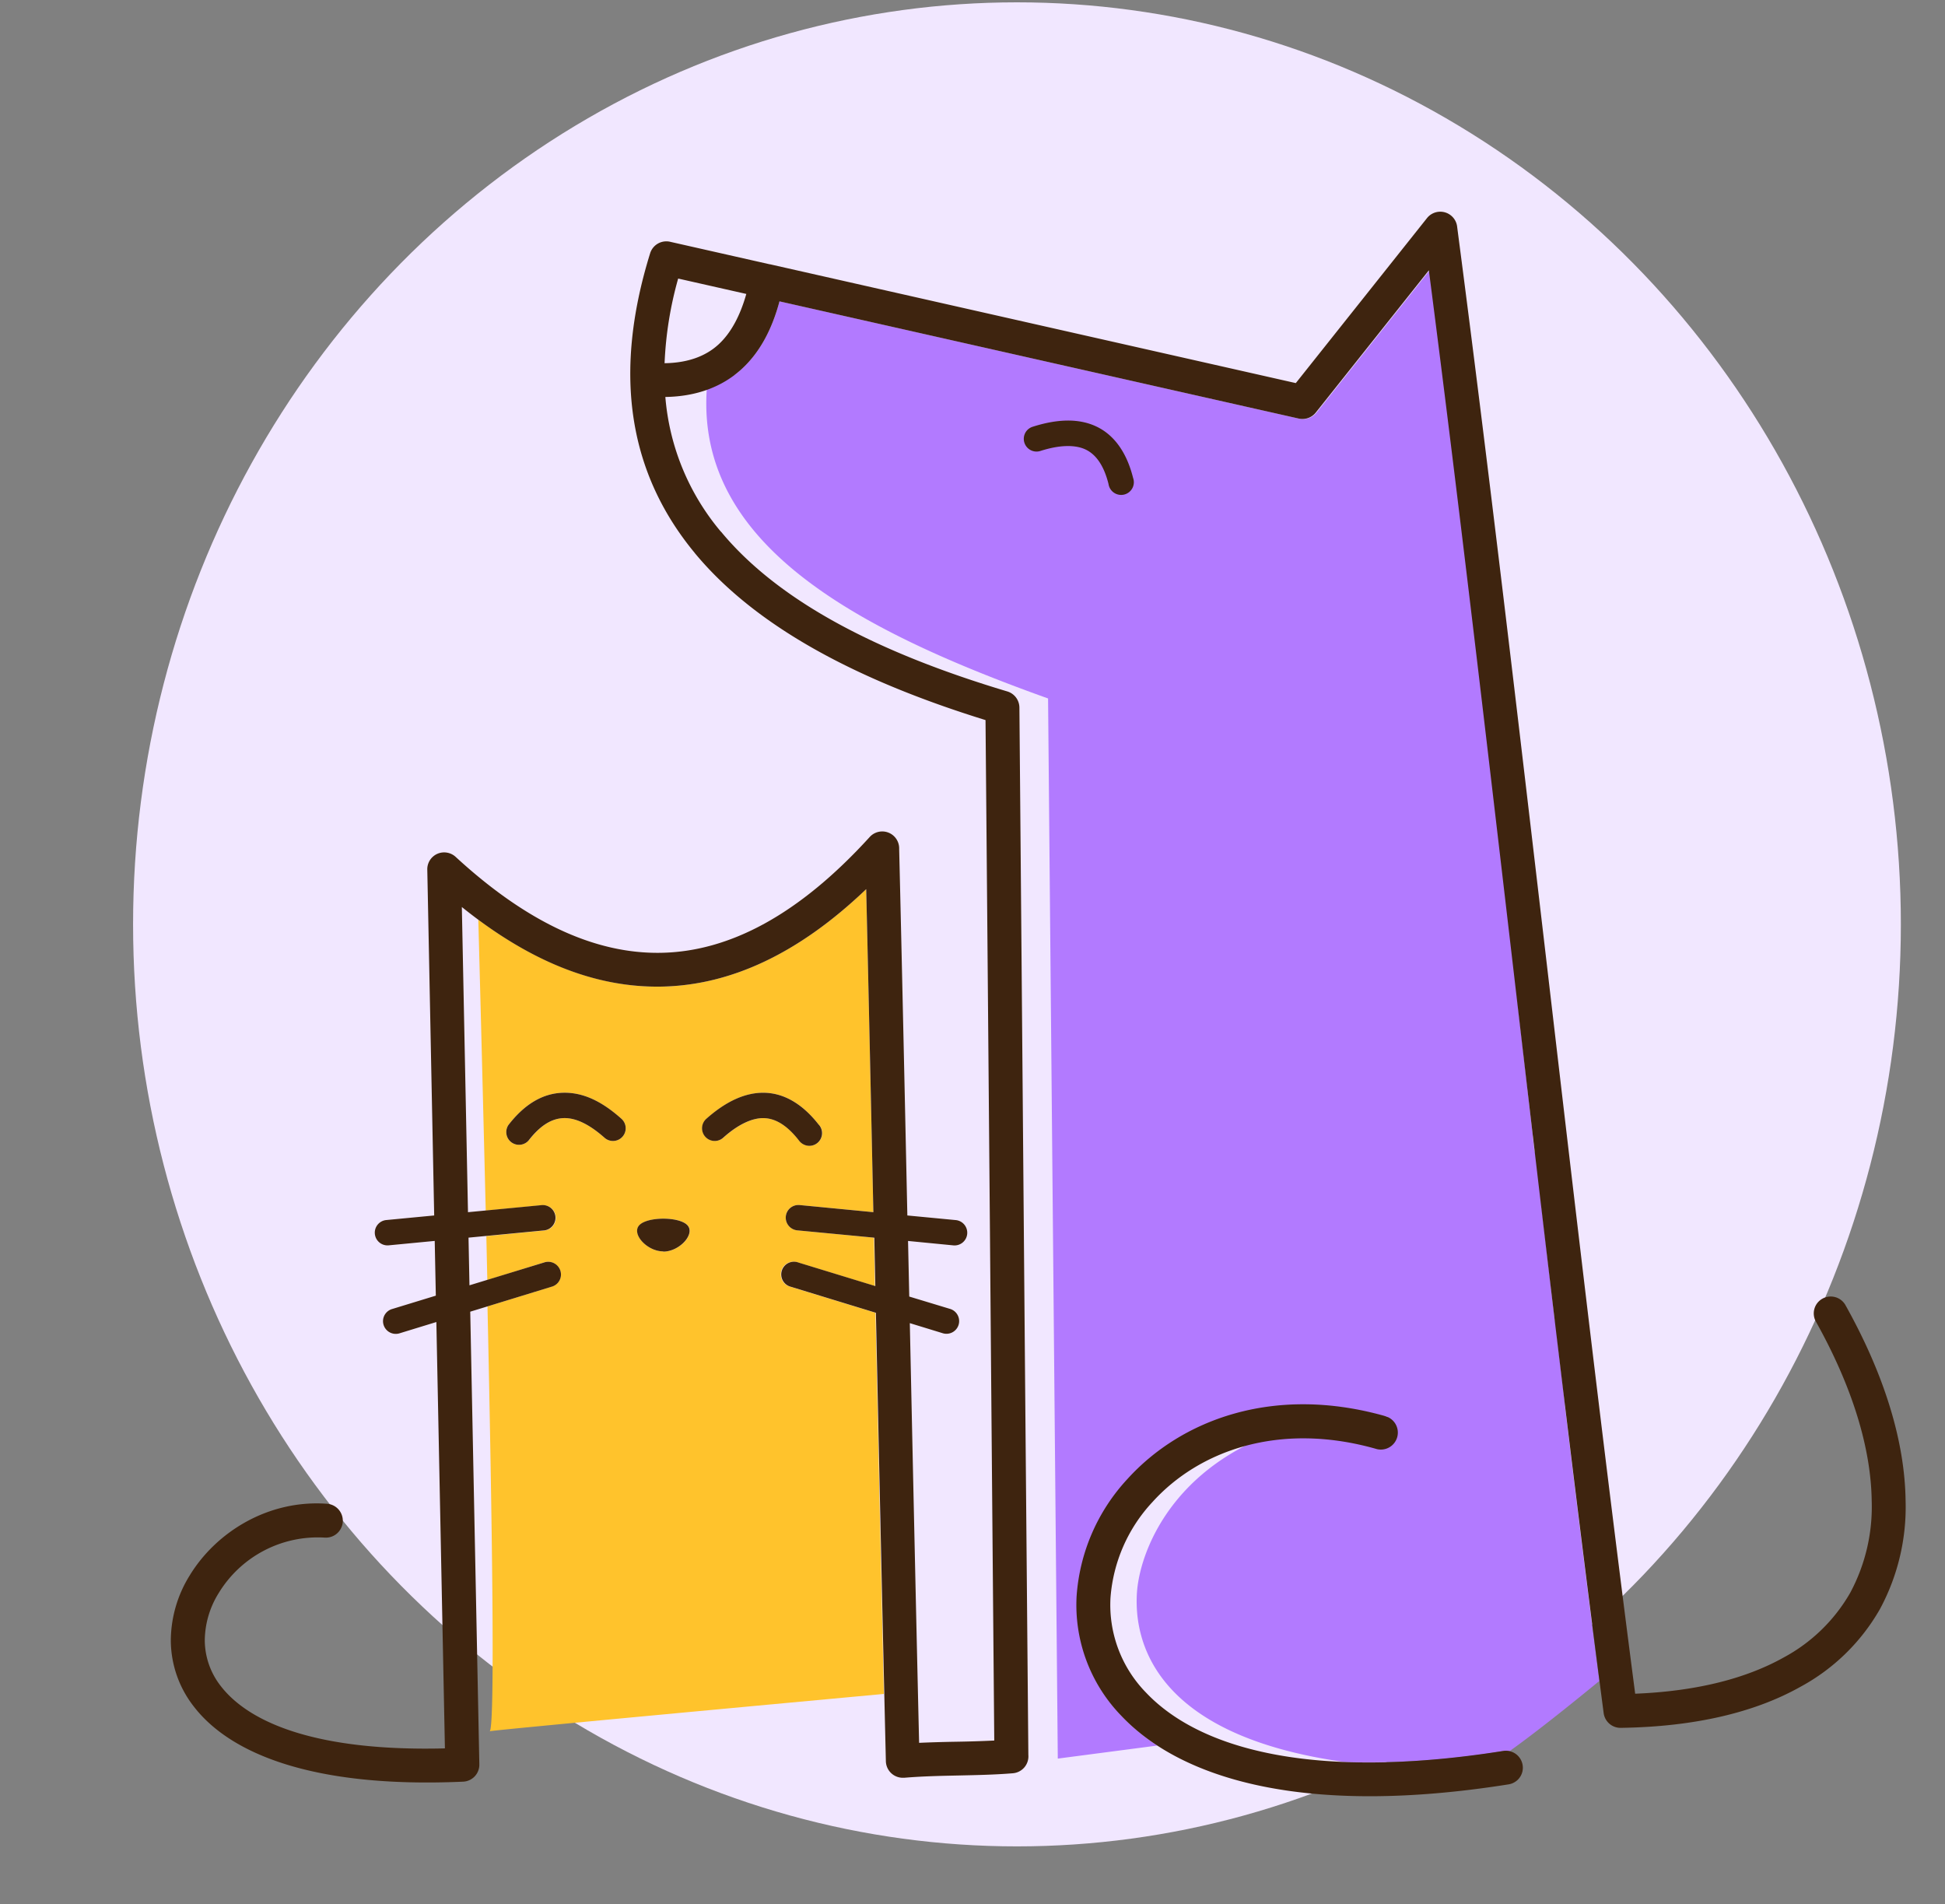 <svg width="95" height="93" fill="none" xmlns="http://www.w3.org/2000/svg">
    <rect width="100%" height="100%" fill="#808080" stroke="none"/>
    <ellipse cx="49.672" cy="45.143" rx="43.172" ry="45.029" fill="#F1E7FF"/>
    <path fill-rule="evenodd" clip-rule="evenodd" d="M25.817 55.699a.622.622 0 0 1-.983-.758c.799-1.035 1.688-1.544 2.654-1.574.965-.03 1.89.4 2.864 1.27a.62.62 0 1 1-.824.928c-.731-.648-1.399-.979-1.998-.959-.6.02-1.146.371-1.705 1.093h-.008zm14.197-.758a.62.62 0 0 1-.568 1.01.622.622 0 0 1-.415-.252c-.56-.722-1.127-1.075-1.704-1.093-.578-.018-1.278.311-2 .96a.622.622 0 0 1-1.029-.502.616.616 0 0 1 .209-.426c.97-.862 1.928-1.3 2.863-1.27.936.03 1.83.538 2.63 1.573h.014zm-7.606 6.183c.785 0 1.57-.857 1.177-1.286-.394-.429-1.962-.429-2.354 0-.392.429.378 1.277 1.163 1.277l.014.01zm-9.047-16.216c.048 1.69.2 7.522.363 14.216l2.764-.265a.623.623 0 0 1 .658.56.62.62 0 0 1-.542.674l-2.85.274.048 2.148 2.762-.858a.622.622 0 0 1 .59 1.076.621.621 0 0 1-.226.109l-3.118.955c.224 10.255.382 20.745.102 20.755-.481 0 15.439-1.47 19.258-1.825-.14-6.06-.274-12.335-.41-18.615l-4.15-1.27a.621.621 0 1 1 .365-1.185l3.758 1.151-.05-2.364-3.728-.357a.622.622 0 0 1-.503-.913.622.622 0 0 1 .621-.321l3.584.345c-.114-5.32-.23-10.61-.35-15.776-3.318 3.173-6.643 4.691-9.973 4.76-3.032.059-6.028-1.086-8.987-3.28l.014.006z" fill="#FFC32C"/>
    <path fill-rule="evenodd" clip-rule="evenodd" d="M34.519 19.045c-.48 7.502 7.167 11.665 16.672 15.066l.475 51.774 4.863-.637-.18-.12a10.722 10.722 0 0 1-.68-.504l-.161-.132-.152-.131c-.096-.086-.19-.172-.282-.26l-.136-.135c-.048-.048-.094-.094-.138-.142a7.777 7.777 0 0 1-2.178-5.858 9.366 9.366 0 0 1 2.47-5.69c2.622-2.901 7.133-4.62 12.569-3.095H67.755l.01.014a.815.815 0 0 1 .11.687.828.828 0 0 1-1.022.572 12.487 12.487 0 0 0-4.672-.445c-5.039 1.875-6.543 5.864-6.653 7.83-.114 2.032.551 6.879 10.162 8.215 2.59.07 5.18-.111 7.735-.54a.798.798 0 0 1 .317 0c1.4-.998 3.312-2.547 4.375-3.42a1338.94 1338.94 0 0 1-1.463-11.634l-.022-.17-.022-.185-.044-.355v-.024l-.042-.331-.028-.234-.014-.123-.044-.355v-.088l-.034-.27-.036-.295v-.061l-.044-.355-.017-.15-.025-.2-.043-.357-.044-.353-.026-.213-.016-.146-.044-.357v-.066l-.034-.29-.034-.278v-.082l-.042-.357-.016-.13-.054-.23-.04-.34v-.02l-.044-.357-.022-.2-.02-.165-.044-.359v-.044l-.038-.315-.03-.255-.014-.104-.042-.36-.012-.107-.03-.253-.038-.32v-.04l-.042-.358-.02-.172-.022-.19-.044-.358v-.022l-.04-.337-.028-.236-.016-.125-.042-.361v-.086l-.032-.273-.036-.3v-.062l-.042-.36-.018-.15-.024-.212-.042-.36-.042-.362-.024-.213-.018-.146-.093-.357v-.066l-.035-.295-.033-.277v-.086l-.042-.36-.016-.129-.026-.233-.04-.341v-.008l-.044-.361-.022-.2-.02-.167-.042-.363v-.042l-.036-.32-.03-.254-.014-.106-.042-.363-.012-.106-.03-.255-.038-.32v-.041l-.042-.363-.02-.172-.024-.19-.042-.362v-.022l-.04-.34-.028-.235-.014-.127-.042-.361v-.086l-.034-.277-.034-.298v-.064l-.042-.363-.018-.147-.024-.214-.042-.362c-1.367-11.681-2.732-23.362-4.14-34.243l-5.525 6.95a.83.83 0 0 1-.83.29l-25.395-5.732c-.373 1.396-.979 2.527-1.884 3.341l-.024.02-.02.02-.022.02-.02.018-.022.02-.02.016-.022.02-.018.014-.024.018-.016.014-.024.017-.016.012-.024.018-.014.012h-.01l-.024.018h-.024l-.024.018h-.012l-.012.01-.026.018-.016.012-.024.016-.018.012-.024.016-.02.012-.024.016-.02.012-.026.018-.044.026-.024.016-.026.016-.026.014-.024.016-.026.016-.024.012-.026.016-.022.012-.026.015h-.02l-.026.014-.018.01h-.01l-.026.014H35.203l-.029.014h-.027l-.026.014H35.091l-.027.014h-.028l-.028.014h-.028l-.03.014h-.02l-.028.012-.03.012-.028.012-.022.01-.03.012h-.026l-.028.012-.028.012-.03.01h-.03l-.028.01-.104.203z" fill="#B27AFF"/>
    <path d="M67.624 69.153a.83.83 0 1 1-.447 1.596c-4.745-1.333-8.646.127-10.888 2.607a7.697 7.697 0 0 0-2.049 4.675 6.13 6.13 0 0 0 1.731 4.626c2.558 2.707 8.036 4.34 17.453 2.854a.83.83 0 0 1 .935 1.008.824.824 0 0 1-.675.624c-10.053 1.596-16.028-.293-18.92-3.351a7.778 7.778 0 0 1-2.178-5.859 9.366 9.366 0 0 1 2.47-5.69c2.622-2.9 7.133-4.62 12.569-3.094v.004zM25.817 55.699a.622.622 0 0 1-.983-.758c.8-1.035 1.689-1.544 2.654-1.574.965-.03 1.89.399 2.864 1.27a.62.62 0 1 1-.824.928c-.731-.648-1.399-.98-1.998-.96-.6.02-1.153.372-1.713 1.094zm14.19-.758a.62.62 0 0 1-.802.925.622.622 0 0 1-.182-.167c-.56-.722-1.127-1.075-1.704-1.093-.578-.018-1.277.311-1.999.96a.619.619 0 0 1-.821-.928c.971-.862 1.928-1.3 2.864-1.27.935.029 1.836.538 2.638 1.573h.006zM32.4 61.124c.786 0 1.571-.857 1.177-1.286-.393-.429-1.962-.429-2.354 0-.392.429.386 1.276 1.171 1.276l.006.01zm4.06-46.767-3.336-.753a17.867 17.867 0 0 0-.664 4.134c1.135-.016 1.999-.339 2.622-.905.624-.567 1.075-1.428 1.371-2.481l.006.005zm18.883 8.98a.62.62 0 0 1-.69.824.622.622 0 0 1-.509-.522c-.221-.886-.6-1.438-1.12-1.686-.522-.247-1.294-.225-2.225.076a.622.622 0 0 1-.73-.872.621.621 0 0 1 .35-.309c1.237-.399 2.288-.419 3.136-.016.847.403 1.47 1.237 1.788 2.505zM15.974 73.44a.83.83 0 0 1 .768.885.828.828 0 0 1-.887.767 5.665 5.665 0 0 0-5.172 2.707 4.437 4.437 0 0 0-.681 2.308 3.65 3.65 0 0 0 .799 2.258c1.417 1.81 4.75 3.177 10.93 3.021l-.418-20.822-1.778.545a.623.623 0 0 1-.824-.65.62.62 0 0 1 .458-.535l2.118-.648-.054-2.673-2.262.217a.622.622 0 0 1-.662-.56.62.62 0 0 1 .544-.675l2.354-.225-.337-16.889a.823.823 0 0 1 .959-.831c.16.026.309.099.428.209 3.363 3.096 6.713 4.75 10.046 4.683 3.334-.065 6.72-1.859 10.175-5.654a.827.827 0 0 1 1.44.586c.139 5.785.27 11.82.4 17.896l2.379.227a.622.622 0 0 1 .544.675.62.62 0 0 1-.662.56l-2.227-.217.059 2.715 1.976.598a.623.623 0 0 1 .434.782.62.62 0 0 1-.8.403l-1.583-.485c.148 6.911.298 13.815.454 20.497a68.48 68.48 0 0 1 1.833-.054 57.146 57.146 0 0 0 1.838-.058c-.07-8.05-.142-16.441-.211-24.831-.072-8.452-.144-16.903-.216-25.005-6.274-1.941-11.202-4.552-14.178-8.13-.016-.018-.03-.038-.044-.056-3.1-3.764-4.047-8.53-2.16-14.61a.829.829 0 0 1 .999-.558l4.846 1.095h.016l.07.016 25.606 5.785 6.409-8.059a.83.83 0 0 1 1.475.45c1.529 11.668 2.962 23.92 4.397 36.168 1.415 12.114 2.832 24.226 4.295 35.448 2.997-.12 5.41-.74 7.244-1.764a8.234 8.234 0 0 0 3.262-3.17 8.876 8.876 0 0 0 1.047-4.477c-.034-2.593-.945-5.585-2.744-8.795a.824.824 0 0 1 .342-1.089.828.828 0 0 1 1.105.291c1.935 3.45 2.916 6.71 2.952 9.575a10.487 10.487 0 0 1-1.255 5.3 9.865 9.865 0 0 1-3.9 3.802c-2.198 1.232-5.12 1.94-8.733 1.994a.83.83 0 0 1-.86-.728c-1.53-11.68-2.965-23.936-4.396-36.211-1.367-11.68-2.732-23.362-4.141-34.242l-5.524 6.949a.83.83 0 0 1-.83.291l-25.363-5.724c-.374 1.396-.98 2.527-1.885 3.34-.905.814-2.136 1.305-3.69 1.329.196 2.41 1.137 4.7 2.693 6.555l.042.043c2.838 3.417 7.709 5.91 13.958 7.78a.83.83 0 0 1 .6.783c.072 8.288.145 16.955.217 25.614.072 8.659.148 17.278.22 25.546a.827.827 0 0 1-.757.893c-.864.072-1.787.09-2.708.11-.856.018-1.709.036-2.598.11h-.05a.828.828 0 0 1-.846-.798c-.168-7.065-.328-14.484-.487-21.91l-4.151-1.27a.621.621 0 1 1 .365-1.185l3.758 1.15-.05-2.363-3.748-.357a.623.623 0 0 1-.575-.678.62.62 0 0 1 .693-.557l3.584.346c-.114-5.32-.23-10.61-.35-15.776-3.318 3.173-6.643 4.691-9.973 4.759-3.33.068-6.56-1.297-9.777-3.886l.3 14.904 3.614-.347a.622.622 0 0 1 .657.562.62.62 0 0 1-.541.673l-3.704.355.046 2.328 3.638-1.113a.623.623 0 0 1 .828.65.619.619 0 0 1-.465.535l-3.963 1.216.444 22.08v.011a.829.829 0 0 1-.8.862c-7.326.325-11.343-1.368-13.114-3.63a5.273 5.273 0 0 1-1.155-3.27 6.075 6.075 0 0 1 .921-3.169c1.301-2.138 3.86-3.712 6.71-3.503z" fill="#3E240F"/>
</svg>
